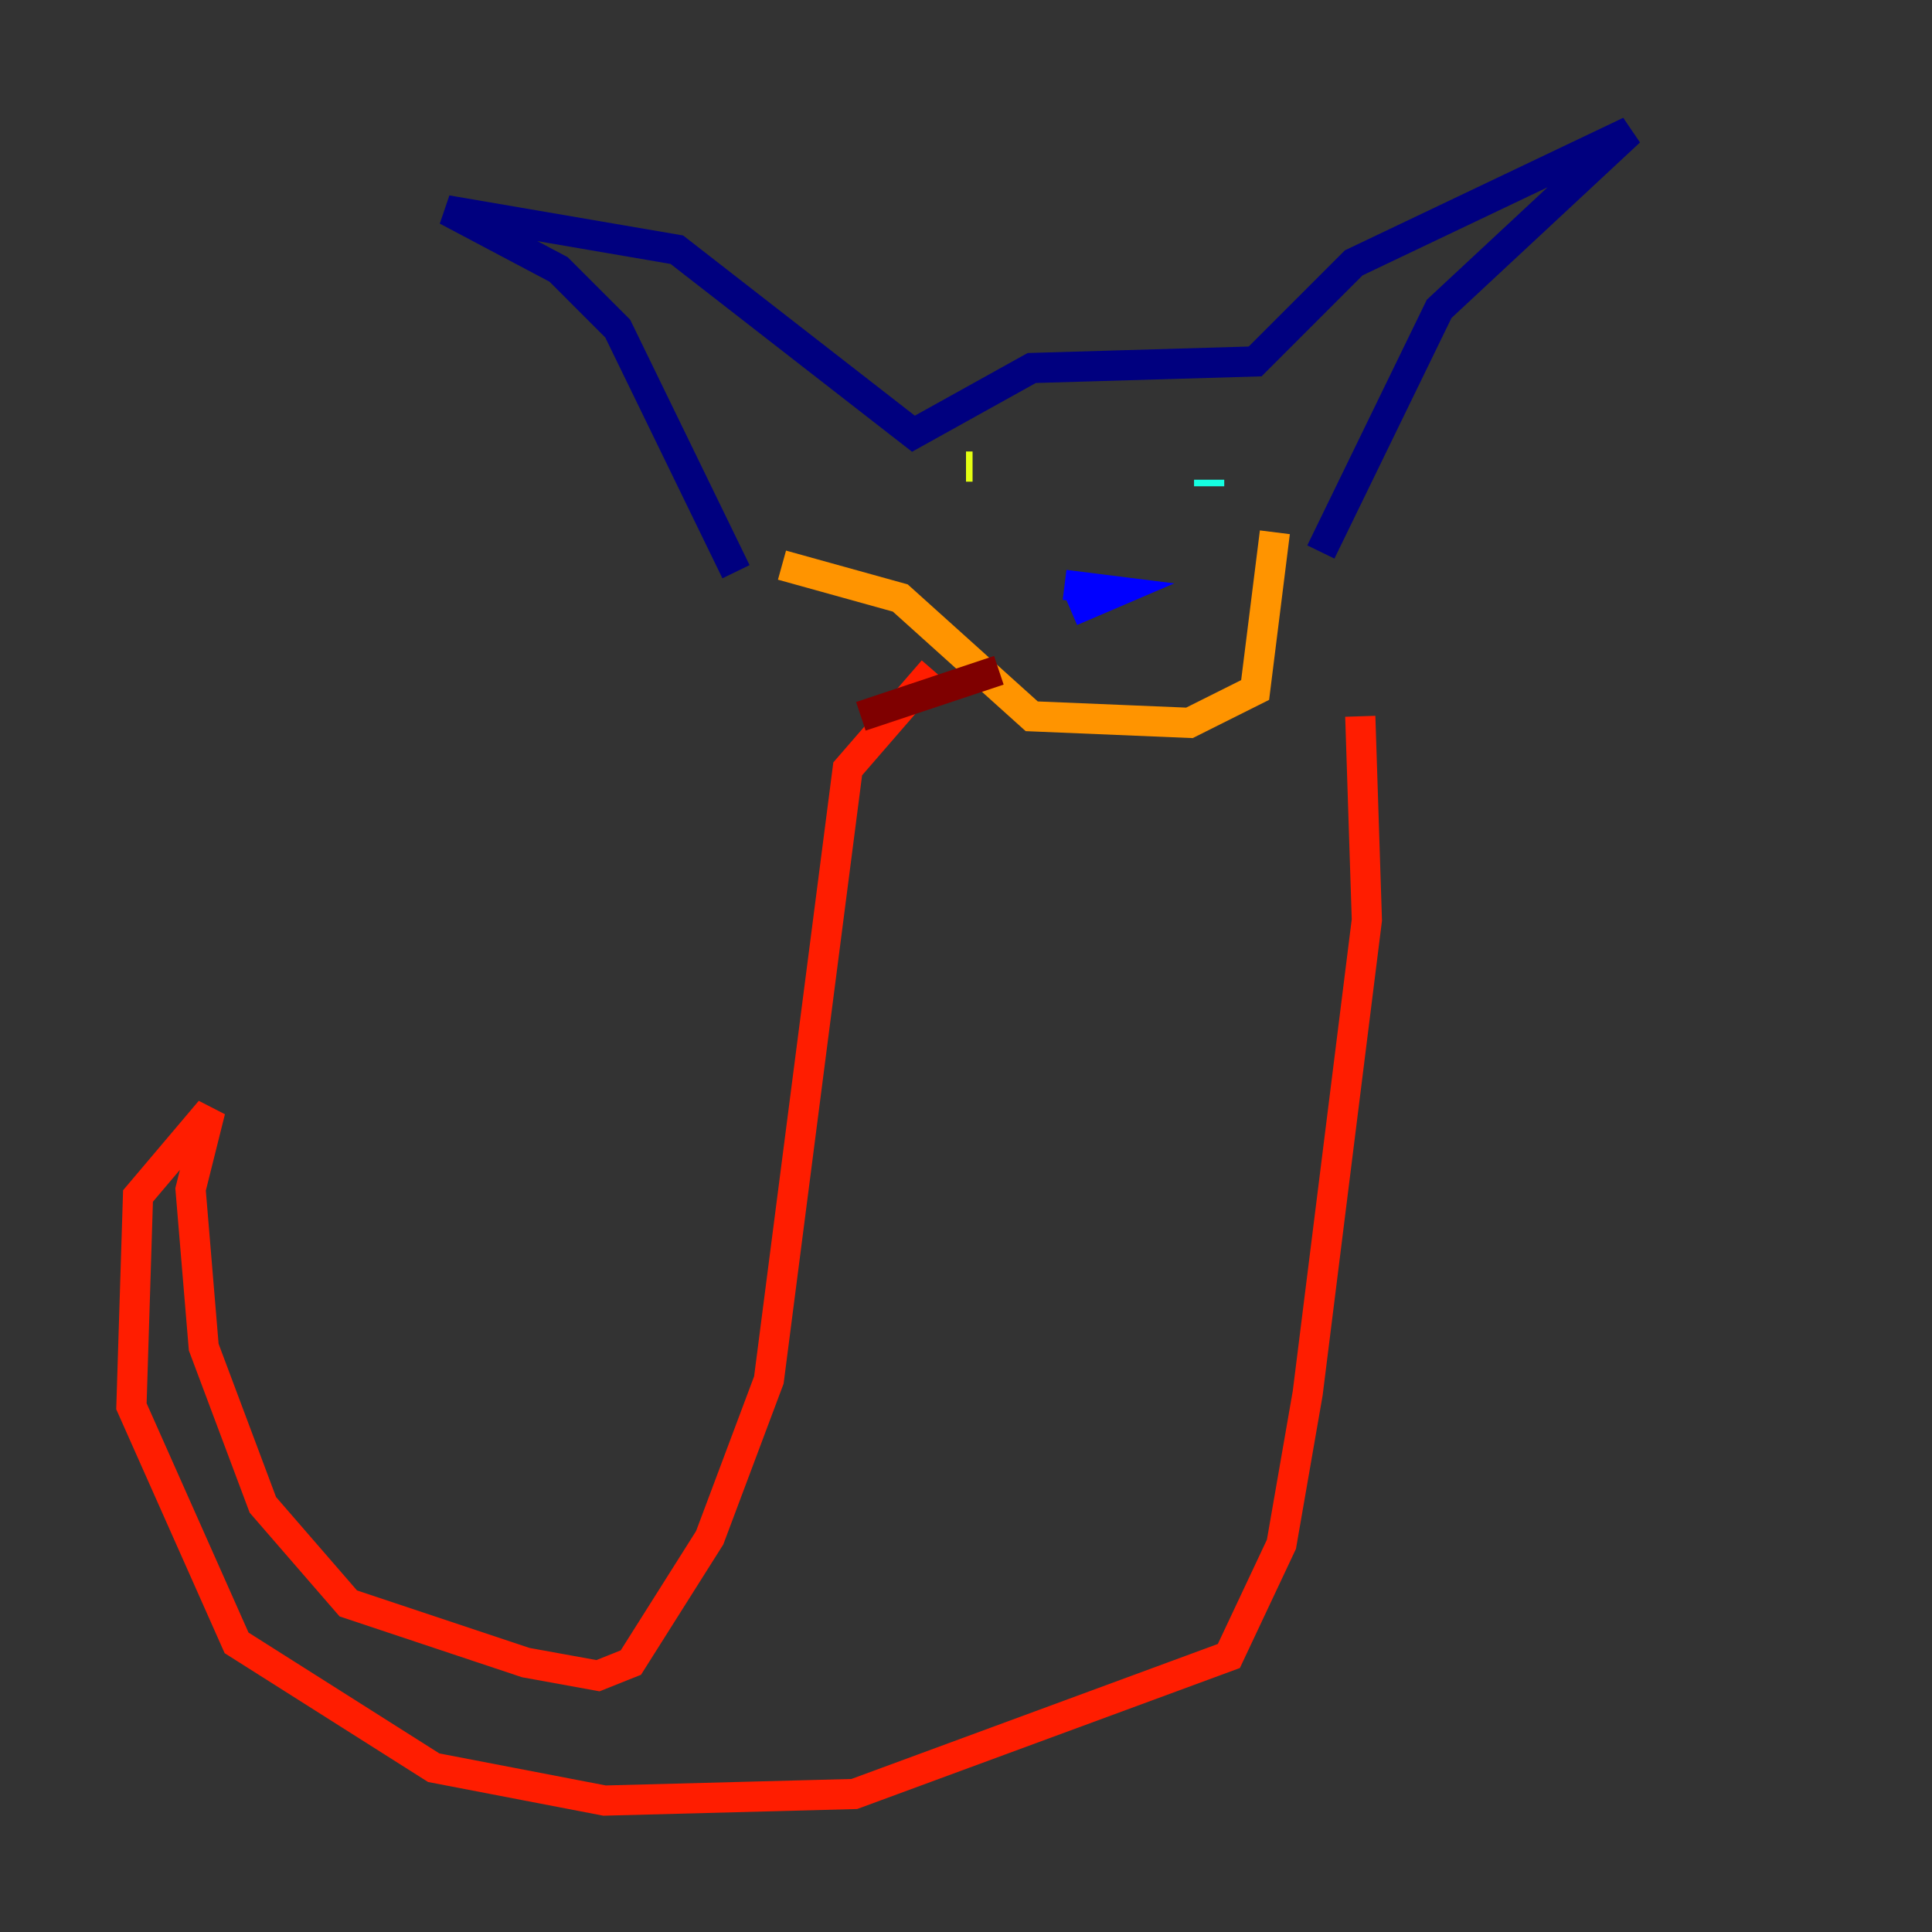 <?xml version="1.0" encoding="utf-8" ?>
<svg baseProfile="tiny" height="128" version="1.2" viewBox="0,0,128,128" width="128" xmlns="http://www.w3.org/2000/svg" xmlns:ev="http://www.w3.org/2001/xml-events" xmlns:xlink="http://www.w3.org/1999/xlink"><rect x="0" y="0" width="128" height="128" fill="#333333" stroke="none"/><defs /><polyline fill="none" points="48.762,37.878 40.925,21.769 37.007,17.85 29.605,13.932 44.843,16.544 60.517,28.735 68.354,24.381 83.156,23.946 89.687,17.415 107.973,8.707 95.347,20.463 87.51,36.571" stroke="#00007f" stroke-width="2" /><polyline fill="none" points="70.531,38.748 74.014,39.184 70.966,40.49" stroke="#0000ff" stroke-width="2" /><polyline fill="none" points="66.612,32.653 66.612,32.653" stroke="#0080ff" stroke-width="2" /><polyline fill="none" points="80.109,32.218 80.109,31.782" stroke="#15ffe1" stroke-width="2" /><polyline fill="none" points="64.871,33.959 64.871,33.959" stroke="#7cff79" stroke-width="2" /><polyline fill="none" points="64.435,30.912 64.0,30.912" stroke="#e4ff12" stroke-width="2" /><polyline fill="none" points="51.809,37.442 59.646,39.619 68.354,47.456 78.803,47.891 83.156,45.714 84.463,35.265" stroke="#ff9400" stroke-width="2" /><polyline fill="none" points="61.823,44.408 56.163,50.939 50.939,91.429 47.02,101.878 41.796,110.15 39.619,111.02 34.83,110.15 23.075,106.231 17.415,99.701 13.497,89.252 12.626,78.803 13.932,73.578 9.143,79.238 8.707,93.17 15.674,108.844 28.735,117.116 40.054,119.293 56.599,118.857 81.415,109.714 84.898,102.313 86.639,92.299 90.558,60.952 90.122,47.456" stroke="#ff1d00" stroke-width="2" /><polyline fill="none" points="66.177,44.408 57.034,47.456" stroke="#7f0000" stroke-width="2" /></svg>